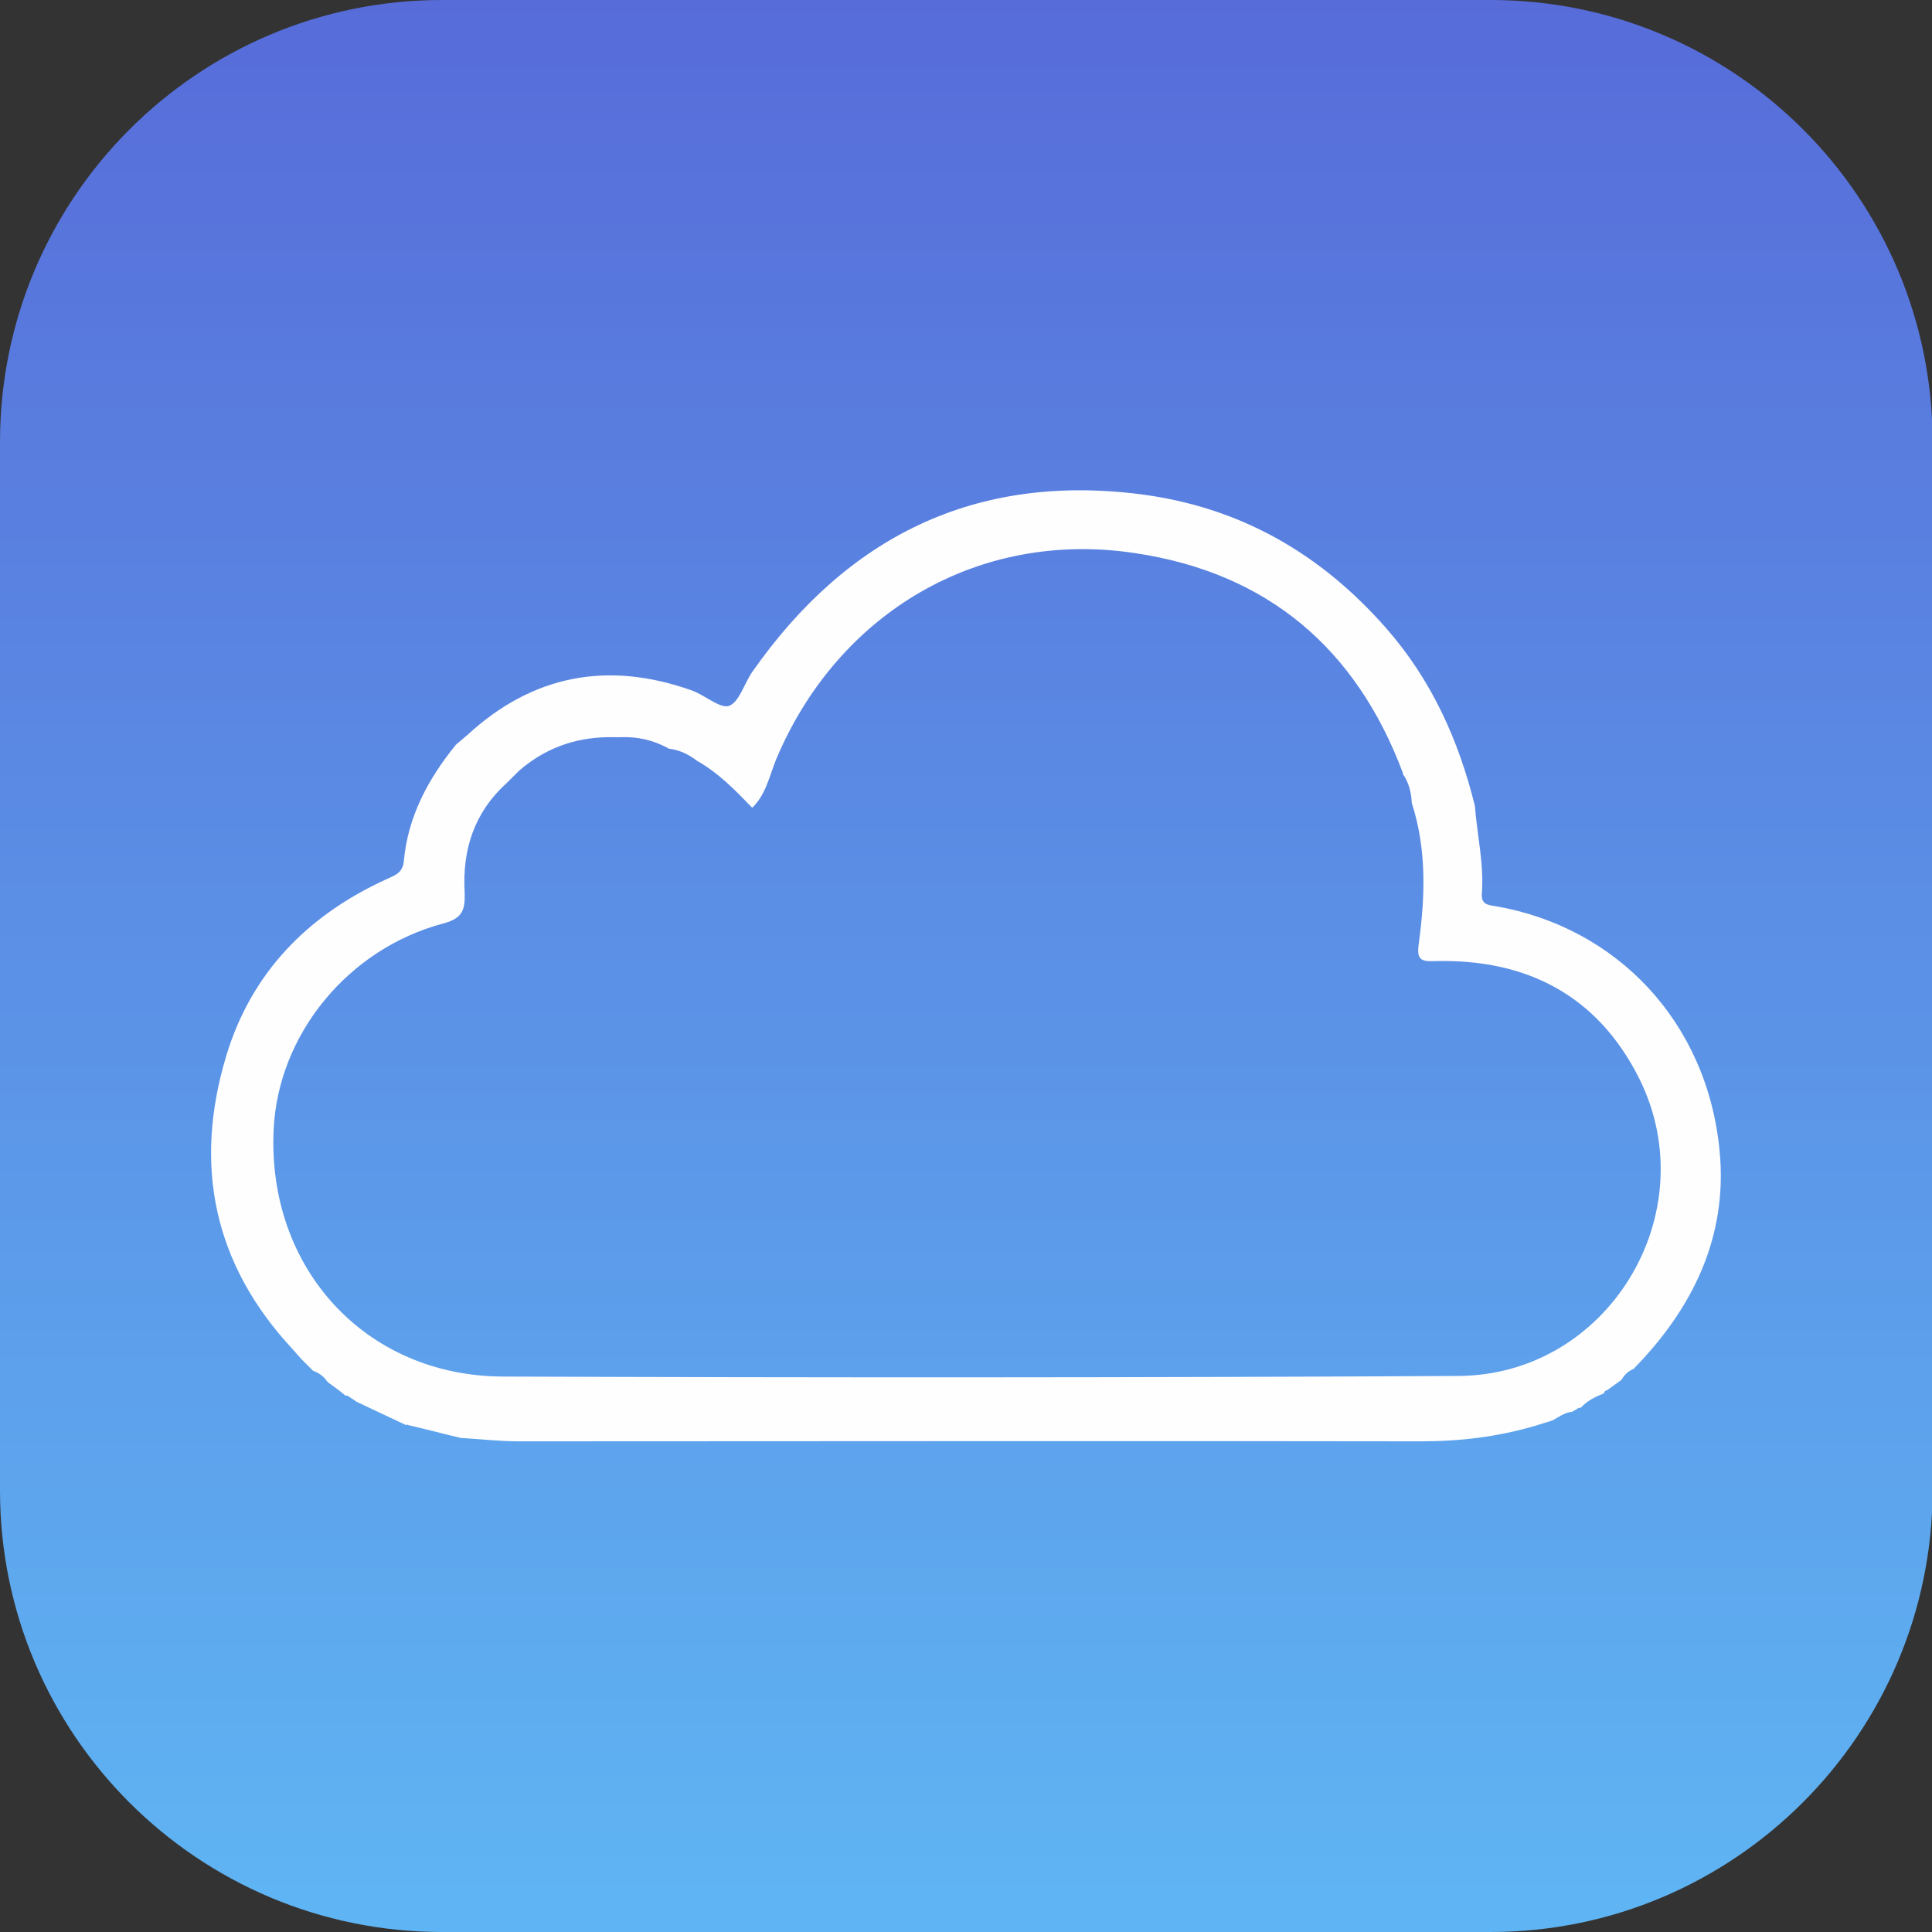 <svg width="32" height="32" viewBox="0 0 32 32" fill="none" xmlns="http://www.w3.org/2000/svg">
<rect x="0" y="0" width="32" height="32" fill="#333333" stroke="none"/>
<path d="M24.688 32H7.322C3.278 32 0 28.722 0 24.688V7.322C0 3.278 3.278 0 7.322 0H24.688C28.732 0 32.01 3.278 32.01 7.322V24.688C32 28.722 28.722 32 24.688 32Z" fill="url(#paint0_linear)"/>
<path d="M5.472 22.924C5.453 22.915 5.434 22.896 5.415 22.876C5.357 22.79 5.281 22.742 5.185 22.704C5.118 22.637 5.06 22.579 4.993 22.512C4.945 22.455 4.897 22.407 4.849 22.349C3.536 20.941 3.201 19.302 3.747 17.49C4.159 16.12 5.089 15.162 6.392 14.567C6.526 14.5 6.67 14.472 6.689 14.261C6.756 13.523 7.092 12.9 7.552 12.334C7.619 12.277 7.676 12.229 7.744 12.171C8.827 11.175 10.072 10.945 11.453 11.434C11.673 11.51 11.922 11.74 12.075 11.692C12.248 11.625 12.325 11.319 12.468 11.117C14.03 8.894 16.139 7.84 18.88 8.185C20.528 8.395 21.87 9.162 22.962 10.408C23.71 11.261 24.16 12.258 24.429 13.35C24.467 13.839 24.582 14.318 24.544 14.807C24.534 14.97 24.63 14.989 24.764 15.008C26.777 15.353 28.281 16.925 28.483 19.072C28.617 20.48 28.042 21.669 27.055 22.675C26.959 22.713 26.901 22.781 26.854 22.857C26.777 22.915 26.691 22.972 26.614 23.03C26.585 23.03 26.576 23.049 26.566 23.078C26.422 23.135 26.288 23.202 26.183 23.317H26.154L26.135 23.327C26.106 23.346 26.068 23.365 26.039 23.384C25.914 23.394 25.818 23.471 25.713 23.528C25.617 23.557 25.521 23.586 25.435 23.614C24.812 23.797 24.189 23.873 23.538 23.873C18.554 23.864 13.57 23.873 8.587 23.873C8.271 23.873 7.945 23.835 7.629 23.816C7.341 23.748 7.054 23.672 6.766 23.605L6.747 23.595L6.728 23.605C6.459 23.48 6.181 23.346 5.913 23.221C5.894 23.212 5.875 23.193 5.856 23.183C5.827 23.164 5.798 23.145 5.769 23.126L5.75 23.116H5.721C5.635 23.039 5.549 22.982 5.472 22.924ZM11.079 12.401C10.829 12.258 10.561 12.2 10.283 12.21C10.207 12.21 10.139 12.21 10.063 12.21C9.507 12.219 9.018 12.401 8.597 12.766C8.558 12.804 8.52 12.842 8.482 12.881C8.453 12.909 8.414 12.948 8.386 12.976C7.849 13.465 7.657 14.079 7.696 14.778C7.705 15.066 7.667 15.21 7.341 15.296C5.76 15.717 4.61 17.136 4.533 18.698C4.418 20.998 6.047 22.79 8.328 22.8C13.599 22.819 18.87 22.819 24.151 22.79C26.633 22.781 28.262 20.097 27.151 17.864C26.46 16.484 25.282 15.88 23.767 15.919C23.538 15.928 23.461 15.899 23.499 15.631C23.605 14.855 23.633 14.069 23.384 13.302C23.375 13.13 23.336 12.957 23.231 12.813H23.24C22.464 10.734 20.988 9.488 18.803 9.162C16.216 8.769 13.887 10.14 12.861 12.564C12.746 12.842 12.689 13.159 12.459 13.379C12.181 13.091 11.903 12.804 11.548 12.603C11.405 12.497 11.261 12.421 11.079 12.401Z" fill="#FEFEFE"/>
<defs>
<linearGradient id="paint0_linear" x1="16.002" y1="32.004" x2="16.002" y2="0" gradientUnits="userSpaceOnUse">
<stop offset="0.005" stop-color="#5FB5F3"/>
<stop offset="1" stop-color="#576CD9"/>
</linearGradient>
</defs>
</svg>
